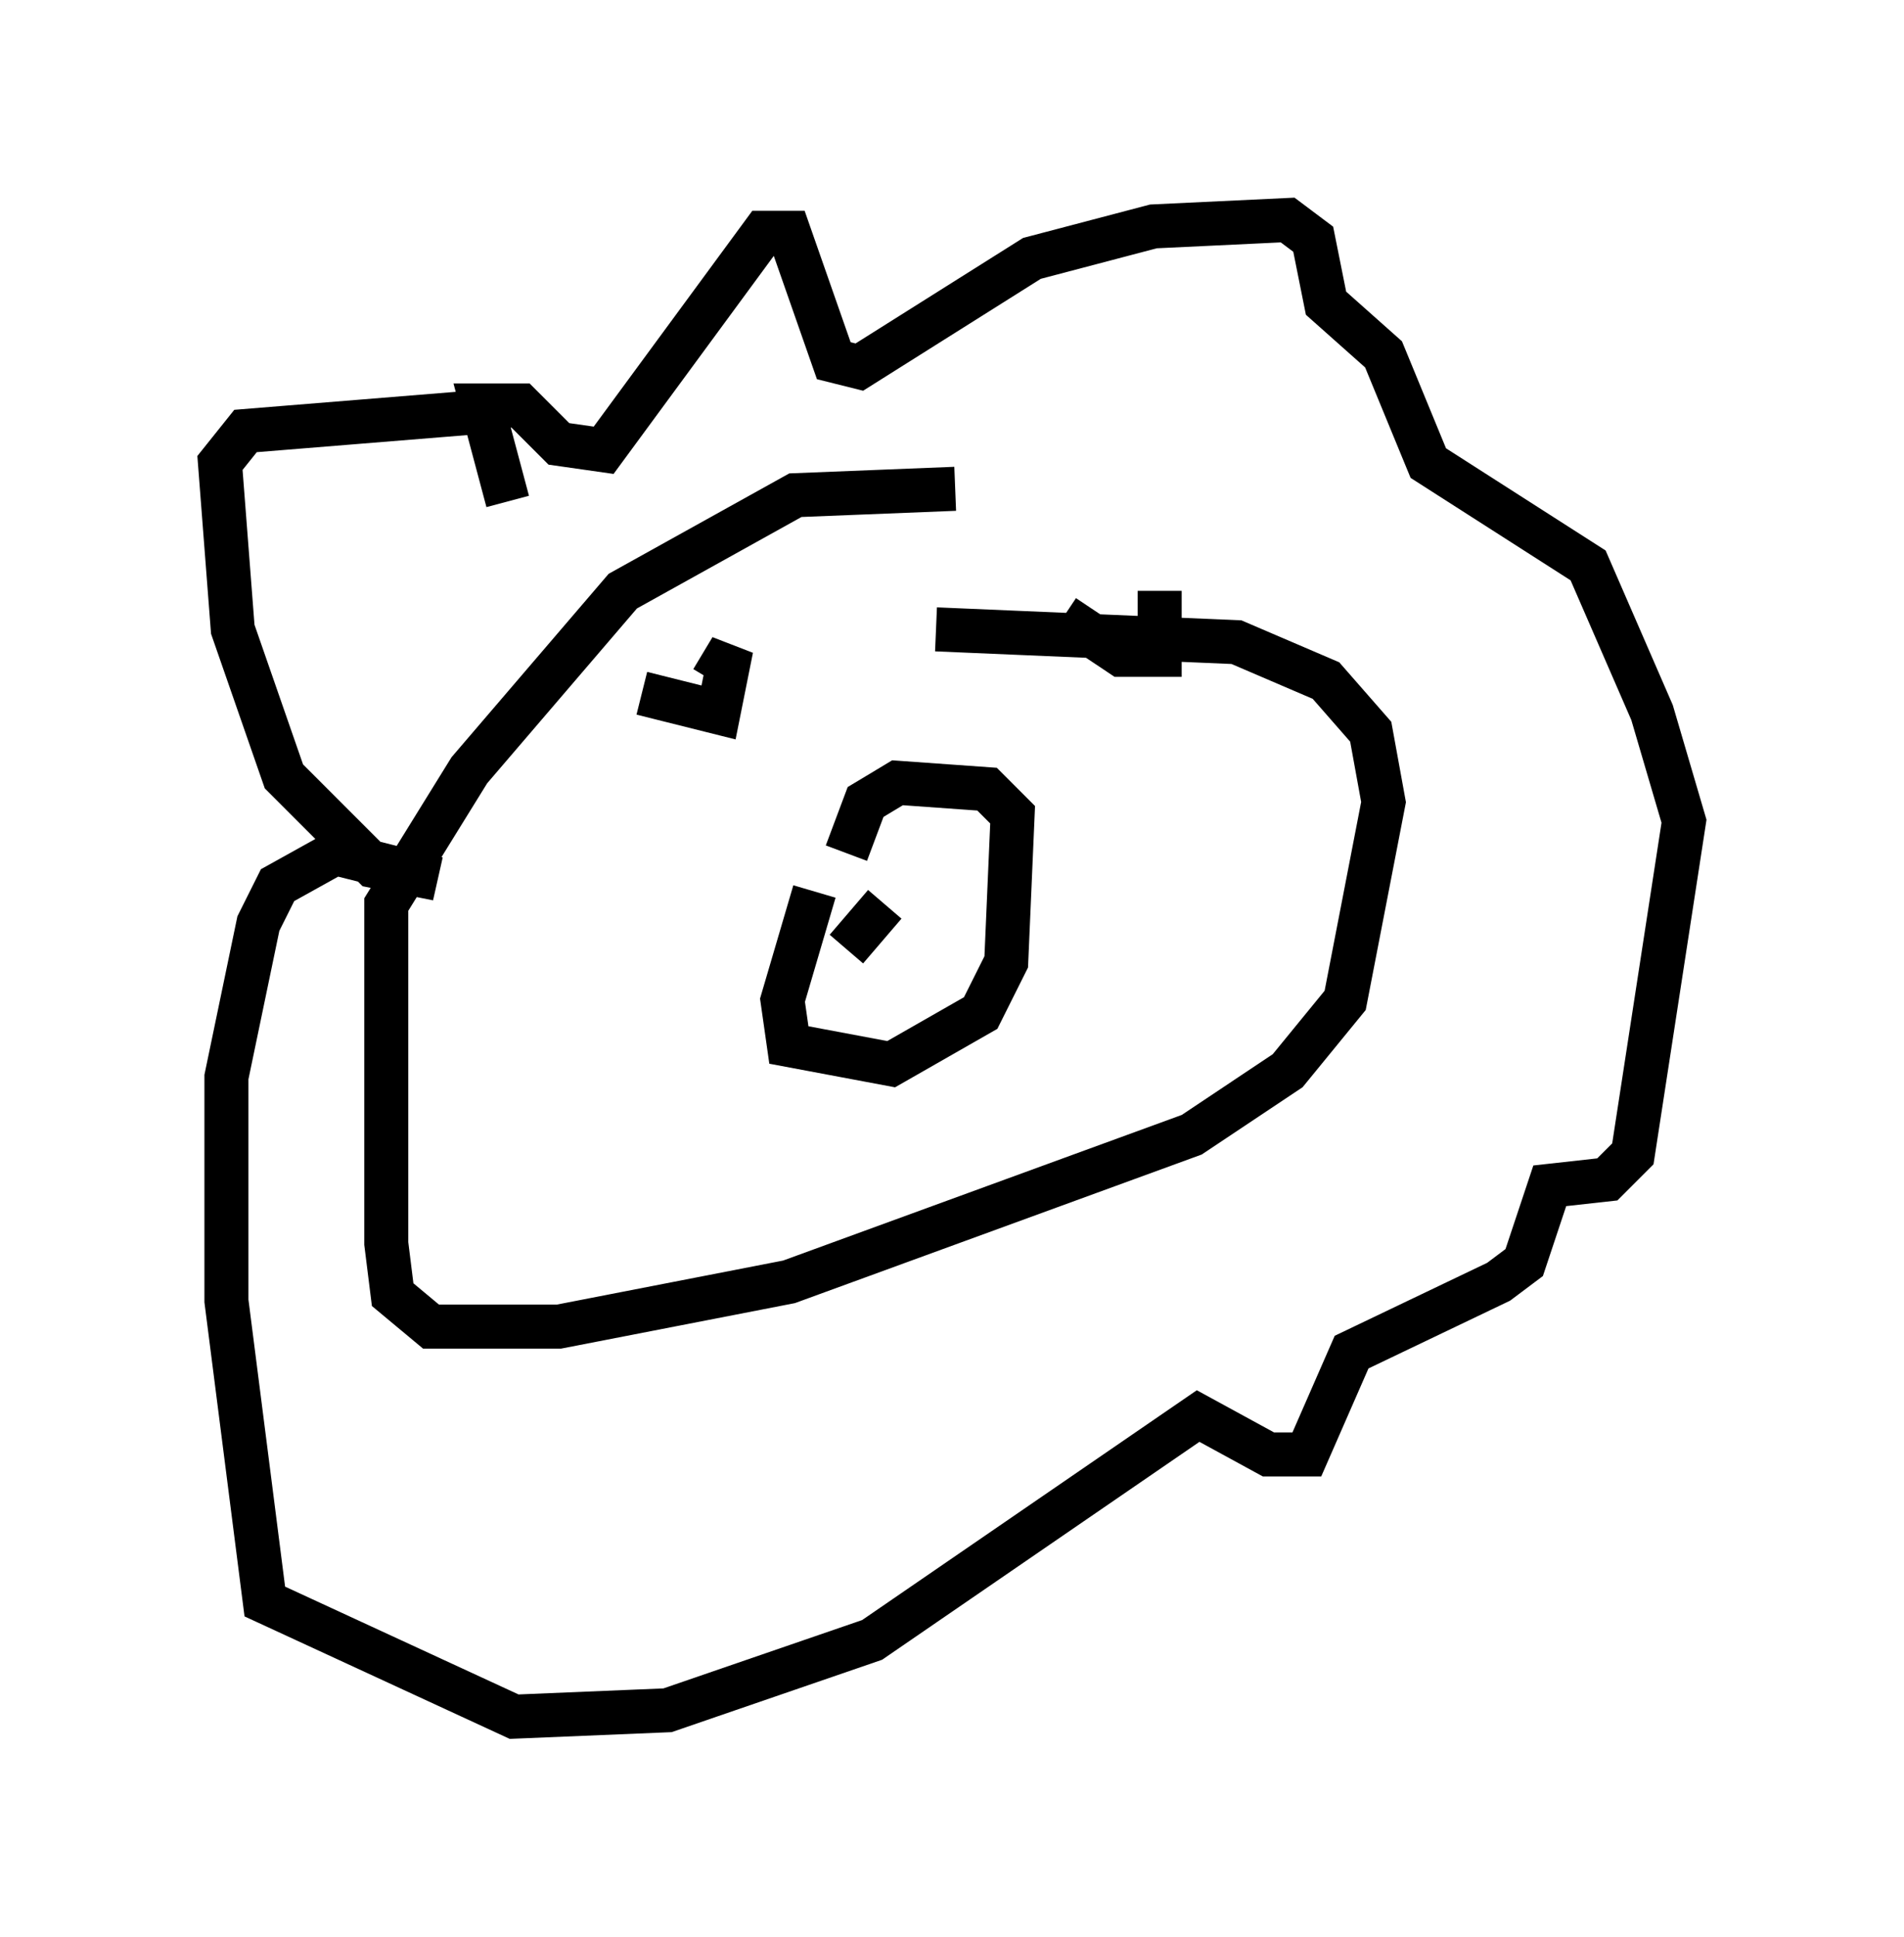 <?xml version="1.0" encoding="utf-8" ?>
<svg baseProfile="full" height="43.989" version="1.1" width="43.263" xmlns="http://www.w3.org/2000/svg" xmlns:ev="http://www.w3.org/2001/xml-events" xmlns:xlink="http://www.w3.org/1999/xlink"><defs /><rect fill="white" height="43.989" width="43.263" x="0" y="0" /><path d="M23.883, 12.408 m-2.179, -1.307 l-3.631, 0.145 -3.922, 2.179 l-3.486, 4.067 -1.888, 3.05 l0.0, 7.698 0.145, 1.162 l0.872, 0.726 2.905, 0.0 l5.229, -1.017 9.151, -3.341 l2.179, -1.453 1.307, -1.598 l0.872, -4.503 -0.291, -1.598 l-1.017, -1.162 -2.034, -0.872 l-6.827, -0.291 m-9.732, -2.905 l-0.581, -2.179 0.872, 0.0 l0.872, 0.872 1.017, 0.145 l3.631, -4.939 0.581, 0.0 l1.017, 2.905 0.581, 0.145 l3.922, -2.469 2.76, -0.726 l3.05, -0.145 0.581, 0.436 l0.291, 1.453 1.307, 1.162 l1.017, 2.469 3.631, 2.324 l1.453, 3.341 0.726, 2.469 l-1.162, 7.553 -0.581, 0.581 l-1.307, 0.145 -0.581, 1.743 l-0.581, 0.436 -3.341, 1.598 l-1.017, 2.324 -0.872, 0.0 l-1.598, -0.872 -7.408, 5.084 l-4.648, 1.598 -3.486, 0.145 l-5.665, -2.615 -0.872, -6.827 l0.0, -5.084 0.726, -3.486 l0.436, -0.872 1.307, -0.726 l2.324, 0.581 -1.453, -0.291 l-2.034, -2.034 -1.162, -3.341 l-0.291, -3.777 0.581, -0.726 l5.374, -0.436 m7.553, 10.894 l-0.726, 2.469 0.145, 1.017 l2.324, 0.436 2.034, -1.162 l0.581, -1.162 0.145, -3.341 l-0.581, -0.581 -2.034, -0.145 l-0.726, 0.436 -0.436, 1.162 m0.0, 2.179 l0.872, -1.017 m-5.52, -4.793 l1.743, 0.436 0.291, -1.453 l-0.436, 0.726 m7.989, -1.453 l1.307, 0.872 0.872, 0.0 l0.0, -1.453 " fill="none" stroke="black" stroke-width="1" /></svg>